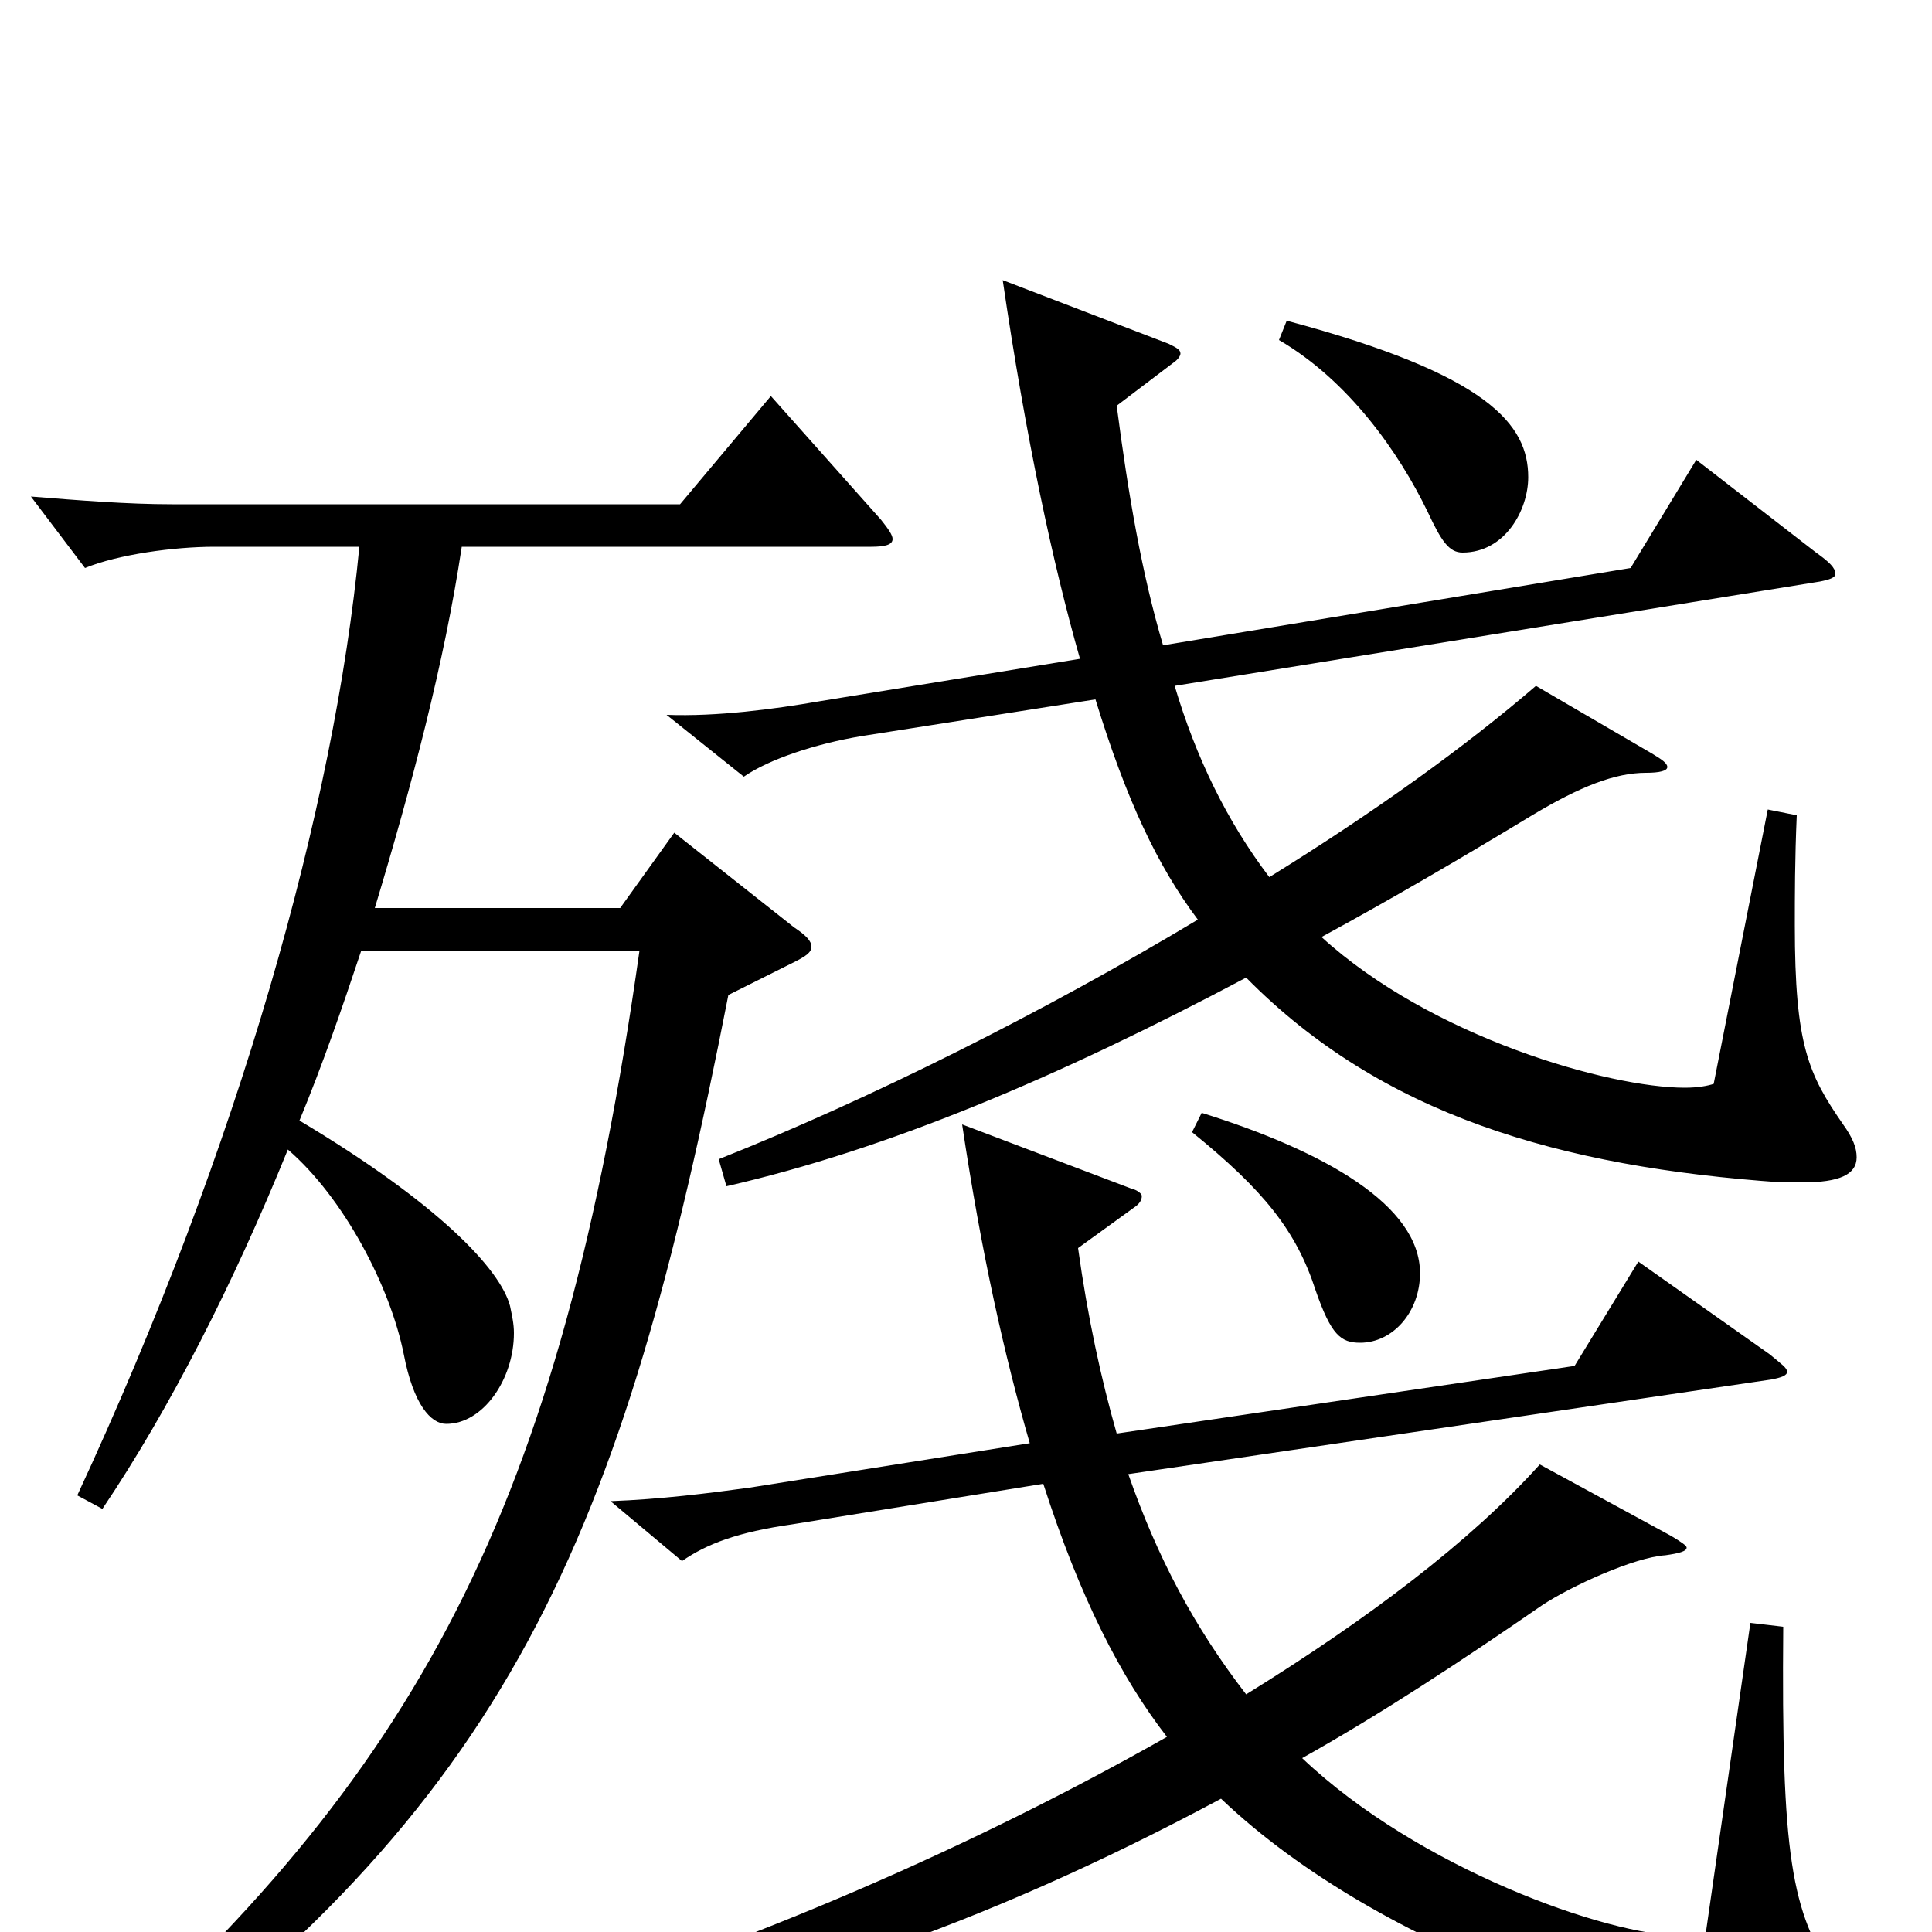 <svg xmlns="http://www.w3.org/2000/svg" viewBox="0 -1000 1000 1000">
	<path fill="#000000" d="M662 -824C698 -803 724 -766 739 -735C746 -720 750 -714 757 -714C779 -714 791 -736 791 -753C791 -780 771 -806 666 -834ZM915 -581L887 -439C884 -438 879 -437 872 -437C833 -437 741 -463 684 -515C719 -534 755 -555 793 -578C818 -593 836 -600 852 -600C859 -600 863 -601 863 -603C863 -605 860 -607 855 -610L795 -645C759 -614 712 -580 657 -546C635 -575 619 -608 608 -645L942 -699C947 -700 950 -701 950 -703C950 -706 947 -709 940 -714L878 -762L844 -706L602 -666C591 -703 584 -744 578 -790L607 -812C610 -814 611 -816 611 -817C611 -819 609 -820 605 -822L519 -855C531 -773 545 -708 559 -659L424 -637C401 -633 371 -629 345 -630L385 -598C398 -607 422 -615 446 -619L567 -638C583 -586 599 -552 620 -524C540 -476 450 -431 372 -400L376 -386C459 -405 547 -442 645 -494C715 -423 807 -396 922 -388H933C952 -388 961 -392 961 -401C961 -406 959 -411 954 -418C936 -444 929 -459 929 -521C929 -536 929 -555 930 -578ZM617 -414C654 -384 671 -363 681 -332C689 -309 694 -305 704 -305C721 -305 735 -321 735 -341C735 -376 686 -404 622 -424ZM399 -795L352 -739H89C66 -739 41 -741 16 -743L44 -706C61 -713 90 -717 111 -717H186C173 -582 124 -407 40 -226L53 -219C88 -271 121 -336 149 -405C178 -380 202 -334 209 -299C214 -273 223 -263 231 -263C250 -263 266 -286 266 -310C266 -315 265 -319 264 -324C259 -343 227 -377 155 -420C167 -449 177 -478 187 -508H331C290 -218 217 -82 38 75L48 90C265 -66 322 -204 377 -485L411 -502C417 -505 420 -507 420 -510C420 -513 417 -516 411 -520L349 -569L321 -530H194C213 -593 230 -657 239 -717H451C458 -717 462 -718 462 -721C462 -723 460 -726 456 -731ZM906 -160L883 0C880 1 876 2 871 2C832 2 734 -33 674 -90C715 -113 756 -140 798 -169C813 -179 846 -194 862 -195C869 -196 873 -197 873 -199C873 -200 870 -202 865 -205L797 -242C761 -202 708 -162 645 -123C618 -158 599 -194 584 -237L917 -286C922 -287 925 -288 925 -290C925 -292 922 -294 916 -299L848 -347L815 -293L578 -258C570 -286 563 -318 558 -354L587 -375C590 -377 591 -379 591 -381C591 -382 589 -384 585 -385L498 -418C508 -351 520 -298 533 -253L388 -230C366 -227 342 -224 316 -223L353 -192C366 -201 382 -207 410 -211L540 -232C559 -173 580 -132 604 -101C507 -46 390 6 267 43L269 55C391 38 509 -3 632 -69C716 11 860 56 928 56C948 56 957 51 957 41C957 36 955 30 950 23C927 -10 922 -40 923 -158Z"/>
</svg>